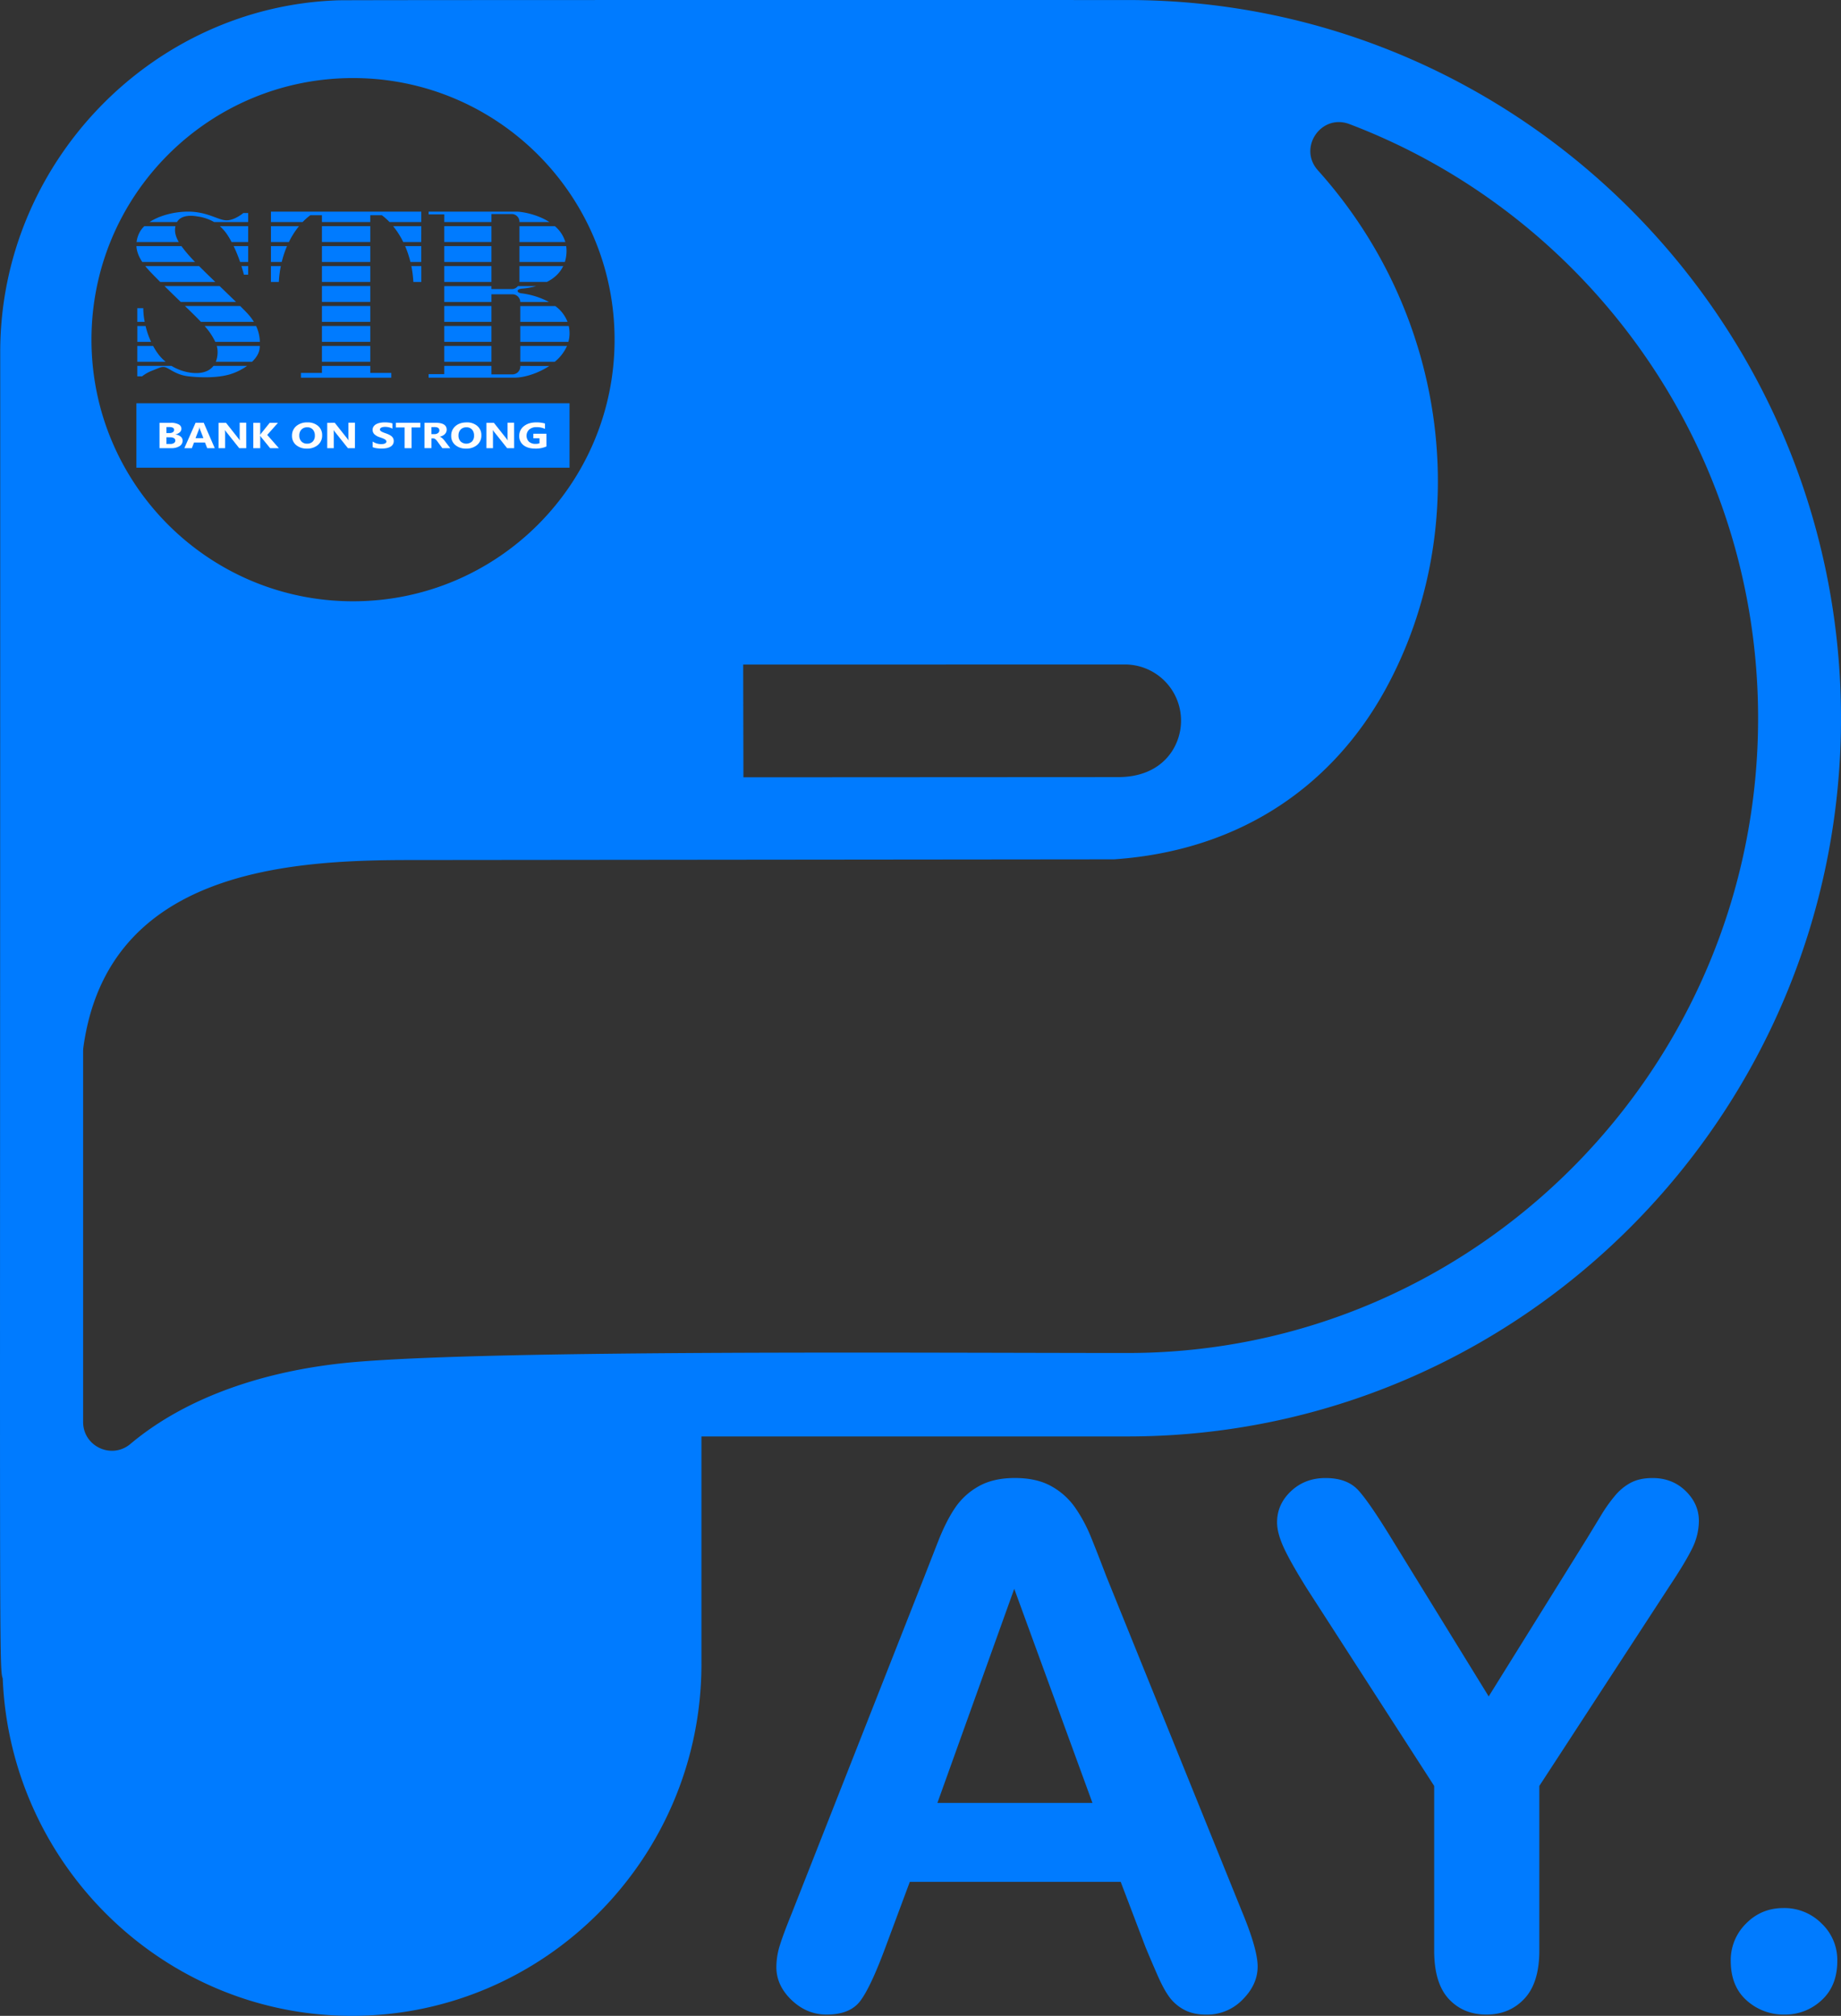 <svg id="Layer_1" data-name="Layer 1" xmlns="http://www.w3.org/2000/svg" viewBox="0 0 1569.64 1718.33"><rect x="0" y="0" width="1569.64" height="1718.33" fill="#333333" stroke="none"/><defs><style>.cls-1{fill:#007bff;}.cls-2{fill:#fdfdfd;}</style></defs><path class="cls-1" d="M1180,104.14c-3.35,0-670.13-.14-673.43.24-159,5.47-287.81,139.12-287.81,299.67v.54c0,1112.14-1.11,1121.25,2.13,1130.16,6.35,159,137.08,287.69,297.73,287.69,164.3,0,298-134.54,298-299.91,0-.2,0-79.14,0-79.32V1328.54H1180c335.37,0,608.21-274.64,608.21-612.21S1515.37,104.14,1180,104.14Zm-2.11,566.37a47.85,47.85,0,0,1,47.63,48c0,21.8-15.62,48-53.51,48l-319.6.18-.2-96.11Zm2.11,586.9c-174.44,0-533-2.83-658,7.62-73,6.14-142.8,28.36-192.25,69.91-16,13.42-40.31,2.11-40.31-18.74v-316a25.62,25.62,0,0,1,.24-3.5c20.79-150.18,173.54-159.49,278.26-159.49l599.65-.6c.64,0,1.26,0,1.89-.07,108.87-7.82,186.63-64.55,230.79-145.61,74.78-137.24,54.33-316.49-58-441.56-17.3-19.25,2.69-48.65,26.88-39.46C1572.48,287.1,1717.53,485,1717.53,716.33,1717.53,1014.68,1476.4,1257.41,1180,1257.41ZM742.56,393.65c0,123.18-99.86,223-223,223s-223-99.85-223-223,99.86-223,223-223S742.56,270.46,742.56,393.65Z" transform="translate(-218.57 -104.11)"/><path class="cls-1" d="M483.17,287.57h9.88v5.82h41.22v-5.82h9.85a52.56,52.56,0,0,1,6.57,5.82h27.06V284.5H449.58v8.89h27A52.56,52.56,0,0,1,483.17,287.57Z" transform="translate(-218.57 -104.11)"/><path class="cls-1" d="M577.75,296.89h-24a69.6,69.6,0,0,1,8.61,13.52h15.35Z" transform="translate(-218.57 -104.11)"/><path class="cls-1" d="M564,313.91a85.07,85.07,0,0,1,4.5,13.52h9.24V313.91Z" transform="translate(-218.57 -104.11)"/><path class="cls-1" d="M571,344.45h6.77V330.93h-8.47A95,95,0,0,1,571,344.45Z" transform="translate(-218.57 -104.11)"/><path class="cls-1" d="M473.5,296.89H449.58v13.52h15.31A68.67,68.67,0,0,1,473.5,296.89Z" transform="translate(-218.57 -104.11)"/><path class="cls-1" d="M463.28,313.91h-13.7v13.52h9.2A84.08,84.08,0,0,1,463.28,313.91Z" transform="translate(-218.57 -104.11)"/><path class="cls-1" d="M458,330.93h-8.43v13.52h6.73A93.53,93.53,0,0,1,458,330.93Z" transform="translate(-218.57 -104.11)"/><rect class="cls-1" x="274.48" y="277.87" width="41.22" height="13.52"/><rect class="cls-1" x="274.48" y="260.85" width="41.22" height="13.52"/><rect class="cls-1" x="274.48" y="192.77" width="41.22" height="13.52"/><rect class="cls-1" x="274.48" y="226.81" width="41.22" height="13.52"/><rect class="cls-1" x="274.48" y="209.79" width="41.22" height="13.52"/><rect class="cls-1" x="274.48" y="243.83" width="41.22" height="13.52"/><rect class="cls-1" x="274.48" y="294.89" width="41.22" height="13.52"/><polygon class="cls-1" points="274.48 317.88 256.57 317.88 256.57 321.95 274.48 321.95 315.7 321.95 333.61 321.95 333.61 317.88 315.7 317.88 315.7 311.91 274.48 311.91 274.48 317.88"/><path class="cls-1" d="M597.36,293.39h40.2v-6.84h17.33a6.59,6.59,0,0,1,6.57,6.57v.27H687c-10.34-6.62-23.23-8.89-28.27-8.89H584v2.34h13.4Z" transform="translate(-218.57 -104.11)"/><path class="cls-1" d="M661.46,310.41h39.11a28,28,0,0,0-8.92-13.52H661.46Z" transform="translate(-218.57 -104.11)"/><rect class="cls-1" x="378.79" y="192.77" width="40.2" height="13.52"/><rect class="cls-1" x="378.79" y="209.79" width="40.2" height="13.52"/><rect class="cls-1" x="378.79" y="260.85" width="40.2" height="13.52"/><path class="cls-1" d="M701.59,318.32a28.66,28.66,0,0,0-.29-4.41H661.46v13.52h38.72A31.71,31.71,0,0,0,701.59,318.32Z" transform="translate(-218.57 -104.11)"/><rect class="cls-1" x="378.79" y="226.81" width="40.2" height="13.52"/><rect class="cls-1" x="378.79" y="294.89" width="40.2" height="13.52"/><path class="cls-1" d="M662.17,412.53h29.36A36.82,36.82,0,0,0,702,399h-39.8Z" transform="translate(-218.57 -104.11)"/><path class="cls-1" d="M662.17,416.66a6.69,6.69,0,0,1-6.76,6.57H637.56V416h-40.2v7H584v3.05h73.11c8.2,0,20-3.52,29.79-10H662.17Z" transform="translate(-218.57 -104.11)"/><path class="cls-1" d="M662.17,395.51h41a26.73,26.73,0,0,0,1-7.16,30.06,30.06,0,0,0-.67-6.37H662.17Z" transform="translate(-218.57 -104.11)"/><path class="cls-1" d="M662.17,378.49h40.29A30,30,0,0,0,692,365H662.17Z" transform="translate(-218.57 -104.11)"/><path class="cls-1" d="M654.89,350.54H637.56V348h-40.2v13.52h40.2v-6.55h17.85a6.69,6.69,0,0,1,6.76,6.55H686.6a67.31,67.31,0,0,0-23.12-7.34c-4.66-.44-5.09-3.65.44-4.08a64.54,64.54,0,0,0,11.87-2.1H660.1A6.57,6.57,0,0,1,654.89,350.54Z" transform="translate(-218.57 -104.11)"/><rect class="cls-1" x="378.79" y="277.87" width="40.2" height="13.52"/><path class="cls-1" d="M698.8,330.93H661.46v13c0,.16,0,.32,0,.48h23.45C690.44,341.62,695.71,337.35,698.8,330.93Z" transform="translate(-218.57 -104.11)"/><path class="cls-1" d="M404.09,403.94a22.74,22.74,0,0,1-1.51,8.59h30.86c3.56-3.42,6.07-7.32,6.48-11.36.07-.72.13-1.45.17-2.17H403.38A18.9,18.9,0,0,1,404.09,403.94Z" transform="translate(-218.57 -104.11)"/><path class="cls-1" d="M381.08,323.39a111.83,111.83,0,0,1-7.81-9.48H334.88c.23,4.52,2,9,5,13.52h45C383.44,326,382.16,324.6,381.08,323.39Z" transform="translate(-218.57 -104.11)"/><path class="cls-1" d="M402.12,395.51h38a33.33,33.33,0,0,0-3.2-13.53H393A55.62,55.62,0,0,1,402.12,395.51Z" transform="translate(-218.57 -104.11)"/><path class="cls-1" d="M372.65,361.47H419.8c-4.23-4.12-9.11-8.79-14-13.52h-47C363.29,352.43,368.17,357.14,372.65,361.47Z" transform="translate(-218.57 -104.11)"/><path class="cls-1" d="M388.51,422c-6.77.64-15.73-1.18-23.71-6H335.64v8.89h4.08a33.63,33.63,0,0,1,9-5c6-2.33,8.15-3.79,11.5-2.48s9,6.27,18.64,7.43,24.18,1.6,35.1-1.46A50,50,0,0,0,429.22,416H400.57C398,419.35,394,421.47,388.51,422Z" transform="translate(-218.57 -104.11)"/><path class="cls-1" d="M346.12,335.19c2.48,2.64,5.62,5.83,9.06,9.26h46.95c-4.94-4.76-9.76-9.43-13.83-13.52H342.42C343.54,332.33,344.78,333.75,346.12,335.19Z" transform="translate(-218.57 -104.11)"/><path class="cls-1" d="M342.68,382h-7v13.53h11.71A71.1,71.1,0,0,1,342.68,382Z" transform="translate(-218.57 -104.11)"/><path class="cls-1" d="M340.73,366.8h-5.09v11.69h6.3A63.62,63.62,0,0,1,340.73,366.8Z" transform="translate(-218.57 -104.11)"/><path class="cls-1" d="M352.68,404.81a61,61,0,0,1-3.57-5.81H335.64v13.53h24.2A38.59,38.59,0,0,1,352.68,404.81Z" transform="translate(-218.57 -104.11)"/><path class="cls-1" d="M386.61,375.1c1.05,1.07,2.15,2.2,3.26,3.39h45.18a46,46,0,0,0-5.62-7.32c-1.56-1.69-3.64-3.8-6.07-6.2H376.27C380.6,369.14,384.3,372.74,386.61,375.1Z" transform="translate(-218.57 -104.11)"/><path class="cls-1" d="M368.16,296.89H341.65a20,20,0,0,0-4.26,5.68,24.12,24.12,0,0,0-2.39,7.84h36C368.2,305.61,367.16,301.33,368.16,296.89Z" transform="translate(-218.57 -104.11)"/><path class="cls-1" d="M386.76,288.58a39.53,39.53,0,0,1,14.4,4.81h29v-7.72h-4.08s-7.57,6.41-14.56,6.26-16.17-7.43-32.63-7.43c-11.34,0-24.14,3.19-32.81,8.89h23.38C373.16,287,382.51,287.79,386.76,288.58Z" transform="translate(-218.57 -104.11)"/><path class="cls-1" d="M426.52,338.25h3.64v-7.32h-5.72C425.83,335.33,426.52,338.25,426.52,338.25Z" transform="translate(-218.57 -104.11)"/><path class="cls-1" d="M417.78,313.91a123.82,123.82,0,0,1,5.51,13.52h6.87V313.91Z" transform="translate(-218.57 -104.11)"/><path class="cls-1" d="M430.16,296.89H406a37.94,37.94,0,0,1,7,8.3c1.08,1.69,2.09,3.45,3,5.22h14.15Z" transform="translate(-218.57 -104.11)"/><rect class="cls-1" x="116.3" y="343.75" width="369.29" height="54.93"/><path class="cls-2" d="M354.57,486.12v-21.6h9.55a13.94,13.94,0,0,1,6.75,1.33,4.11,4.11,0,0,1,2.36,3.73,4,4,0,0,1-1.44,3.06,8,8,0,0,1-3.67,1.82v.06a8,8,0,0,1,4.48,1.71,4.36,4.36,0,0,1,1.67,3.44,5.41,5.41,0,0,1-2.58,4.71,12.45,12.45,0,0,1-7,1.74Zm5.91-18v5.12h2.6a5,5,0,0,0,2.88-.73,2.33,2.33,0,0,0,1.05-2q0-2.39-4.32-2.38Zm0,8.73v5.7h3.2a5.65,5.65,0,0,0,3.21-.79,2.45,2.45,0,0,0,1.16-2.14,2.3,2.3,0,0,0-1.14-2,5.88,5.88,0,0,0-3.19-.74Z" transform="translate(-218.57 -104.11)"/><path class="cls-2" d="M401.66,486.12h-6.44l-1.87-4.8H384l-1.85,4.8h-6.4l9.55-21.6h7ZM392,477.58l-2.82-7.26a8.06,8.06,0,0,1-.44-1.94h-.15a7.05,7.05,0,0,1-.45,1.88l-2.86,7.32Z" transform="translate(-218.57 -104.11)"/><path class="cls-2" d="M428.53,486.12h-6l-10.81-13.57a18.79,18.79,0,0,1-1.31-1.79h-.08a29.44,29.44,0,0,1,.15,3.49v11.87h-5.58v-21.6h6.37l10.41,13.15c.47.59.91,1.18,1.31,1.76h.08a18.52,18.52,0,0,1-.15-3v-12h5.58Z" transform="translate(-218.57 -104.11)"/><path class="cls-2" d="M456.33,486.12h-7.46l-7.65-9.38a9.86,9.86,0,0,1-.69-1.19h-.09v10.57h-5.91v-21.6h5.91v10.21h.09c.15-.28.39-.68.73-1.2l7.24-9h7.05l-9.15,10.31Z" transform="translate(-218.57 -104.11)"/><path class="cls-2" d="M480.26,486.5a13.69,13.69,0,0,1-9.18-3,9.85,9.85,0,0,1-3.55-7.87,10.51,10.51,0,0,1,3.6-8.29,14,14,0,0,1,9.55-3.16,13.33,13.33,0,0,1,9.09,3,10.08,10.08,0,0,1,3.46,8,10.35,10.35,0,0,1-3.59,8.21A13.8,13.8,0,0,1,480.26,486.5Zm.26-18.15a6.49,6.49,0,0,0-4.94,1.92,7.05,7.05,0,0,0-1.83,5.08,7,7,0,0,0,1.83,5.08,6.43,6.43,0,0,0,4.79,1.87,6.52,6.52,0,0,0,4.85-1.82,6.88,6.88,0,0,0,1.79-5,7.35,7.35,0,0,0-1.74-5.22A6.14,6.14,0,0,0,480.52,468.35Z" transform="translate(-218.57 -104.11)"/><path class="cls-2" d="M521.18,486.12h-6l-10.81-13.57a19.35,19.35,0,0,1-1.32-1.79H503a29.44,29.44,0,0,1,.15,3.49v11.87h-5.58v-21.6H504l10.41,13.15c.48.59.92,1.18,1.32,1.76h.07a18.52,18.52,0,0,1-.15-3v-12h5.58Z" transform="translate(-218.57 -104.11)"/><path class="cls-2" d="M536.31,485.29v-4.82a11.73,11.73,0,0,0,3.46,1.65,13.13,13.13,0,0,0,3.77.55,10.24,10.24,0,0,0,2-.16,5.52,5.52,0,0,0,1.39-.46,2.26,2.26,0,0,0,.83-.7,1.49,1.49,0,0,0,.27-.86,1.63,1.63,0,0,0-.44-1.13,4.5,4.5,0,0,0-1.19-.92,13.64,13.64,0,0,0-1.81-.81c-.69-.26-1.44-.53-2.25-.8a11.76,11.76,0,0,1-4.58-2.58,5.32,5.32,0,0,1-.68-6.57,6.32,6.32,0,0,1,2.24-2,11.42,11.42,0,0,1,3.28-1.15,20,20,0,0,1,4-.37,27.76,27.76,0,0,1,3.63.21,16.33,16.33,0,0,1,2.92.62v4.5a9.53,9.53,0,0,0-1.44-.66,11.83,11.83,0,0,0-1.6-.47,13.23,13.23,0,0,0-1.63-.28,14.24,14.24,0,0,0-1.55-.09,9.37,9.37,0,0,0-1.83.16,5.17,5.17,0,0,0-1.39.44,2.61,2.61,0,0,0-.88.68,1.49,1.49,0,0,0,0,1.87,3.66,3.66,0,0,0,1,.82,11.89,11.89,0,0,0,1.55.75c.61.25,1.3.5,2.07.76a26.76,26.76,0,0,1,2.83,1.15,10.46,10.46,0,0,1,2.15,1.38,5.56,5.56,0,0,1,1.37,1.75,5.37,5.37,0,0,1,.47,2.3,5.25,5.25,0,0,1-.83,3,6.15,6.15,0,0,1-2.26,2,11,11,0,0,1-3.32,1.1,23.22,23.22,0,0,1-4,.33,27,27,0,0,1-4.1-.3A14.37,14.37,0,0,1,536.31,485.29Z" transform="translate(-218.57 -104.11)"/><path class="cls-2" d="M576.94,468.48h-7.48v17.64h-5.93V468.48h-7.44v-4h20.85Z" transform="translate(-218.57 -104.11)"/><path class="cls-2" d="M602.48,486.12h-6.79l-4.08-5.56c-.3-.42-.59-.79-.87-1.13a7.61,7.61,0,0,0-.86-.85A3.59,3.59,0,0,0,589,478a2.8,2.8,0,0,0-1-.19h-1.59v8.27h-5.91v-21.6h9.37q9.54,0,9.55,5.88a5.09,5.09,0,0,1-.42,2.08,5.63,5.63,0,0,1-1.19,1.73,7.22,7.22,0,0,1-1.86,1.32,10.63,10.63,0,0,1-2.42.88v.06a3.88,3.88,0,0,1,1.13.49,7.11,7.11,0,0,1,1.06.79,11.2,11.2,0,0,1,1,1,12.75,12.75,0,0,1,.85,1Zm-16.1-17.95v6h2.56a4.79,4.79,0,0,0,3.06-.91,2.78,2.78,0,0,0,1.17-2.27q0-2.83-4.12-2.83Z" transform="translate(-218.57 -104.11)"/><path class="cls-2" d="M616,486.5a13.71,13.71,0,0,1-9.19-3,9.88,9.88,0,0,1-3.55-7.87,10.51,10.51,0,0,1,3.61-8.29q3.6-3.15,9.55-3.16a13.3,13.3,0,0,1,9.08,3,10.09,10.09,0,0,1,3.47,8,10.33,10.33,0,0,1-3.6,8.21A13.77,13.77,0,0,1,616,486.5Zm.25-18.15a6.51,6.51,0,0,0-4.94,1.92,7.05,7.05,0,0,0-1.83,5.08,7,7,0,0,0,1.83,5.08,7.22,7.22,0,0,0,9.64.05,6.84,6.84,0,0,0,1.8-5,7.35,7.35,0,0,0-1.74-5.22A6.16,6.16,0,0,0,616.27,468.35Z" transform="translate(-218.57 -104.11)"/><path class="cls-2" d="M656.94,486.12h-6l-10.82-13.57a18.79,18.79,0,0,1-1.31-1.79h-.08a29.44,29.44,0,0,1,.15,3.49v11.87h-5.58v-21.6h6.37l10.41,13.15c.47.59.91,1.18,1.31,1.76h.08a18.52,18.52,0,0,1-.15-3v-12h5.58Z" transform="translate(-218.57 -104.11)"/><path class="cls-2" d="M684.47,484.68a22.28,22.28,0,0,1-9.55,1.82q-6.33,0-10-2.89a9.57,9.57,0,0,1-3.65-7.94,10.16,10.16,0,0,1,4-8.3q4-3.21,10.61-3.21a25.85,25.85,0,0,1,7.35.95v4.56a17.22,17.22,0,0,0-7.42-1.44,8.93,8.93,0,0,0-6,2,7.25,7.25,0,0,0-.24,10.4,8.17,8.17,0,0,0,5.61,1.83,9.3,9.3,0,0,0,3.36-.5V477.7h-5.25v-3.88h11.16Z" transform="translate(-218.57 -104.11)"/><path class="cls-1" d="M1195.2,1763.72l-21.12-55.51H994.27l-21.12,56.72q-12.37,33.19-21.12,44.8t-28.67,11.62q-16.89,0-29.86-12.37t-13-28.06a62.65,62.65,0,0,1,3-18.71q3-9.64,10-26.85l113.14-287.22q4.82-12.37,11.61-29.72t14.48-28.81a58.82,58.82,0,0,1,20.22-18.56q12.51-7.08,30.92-7.09,18.7,0,31.23,7.09a60.14,60.14,0,0,1,20.21,18.25,128.23,128.23,0,0,1,13,24q5.26,12.82,13.42,34.24L1277.27,1733q13.57,32.58,13.57,47.37,0,15.38-12.82,28.2a42.15,42.15,0,0,1-30.92,12.83q-10.57,0-18.11-3.77a37.07,37.07,0,0,1-12.67-10.26q-5.13-6.48-11-19.91T1195.2,1763.72Zm-177.4-122.79H1150l-66.68-182.53Z" transform="translate(-218.57 -104.11)"/><path class="cls-1" d="M1441.35,1766.74V1626.45l-108-167.45q-14.17-22.63-20.06-35.3t-5.88-22q0-15.37,11.91-26.55t29.42-11.16q18.4,0,27.91,10.41t28.51,41.48l82.67,134.26,83.57-134.26q7.53-12.36,12.67-20.81a129.5,129.5,0,0,1,11.31-15.84,45.1,45.1,0,0,1,13.73-11.32q7.55-3.92,18.41-3.92,16.89,0,28.2,11t11.32,25.5a53.33,53.33,0,0,1-5.73,23.53q-5.74,11.76-19.61,32.58L1531,1626.45v140.29q0,27.45-12.67,41T1486,1821.35q-19.92,0-32.29-13.43T1441.35,1766.74Z" transform="translate(-218.57 -104.11)"/><path class="cls-1" d="M1740.06,1821.35a47,47,0,0,1-32.28-12.07q-13.58-12.06-13.58-33.79a43.71,43.71,0,0,1,13-31.68q13-13.27,32-13.28a44.7,44.7,0,0,1,32.43,13.13,42.86,42.86,0,0,1,13.43,31.83q0,21.42-13.43,33.64A45.36,45.36,0,0,1,1740.06,1821.35Z" transform="translate(-218.57 -104.11)"/></svg>
